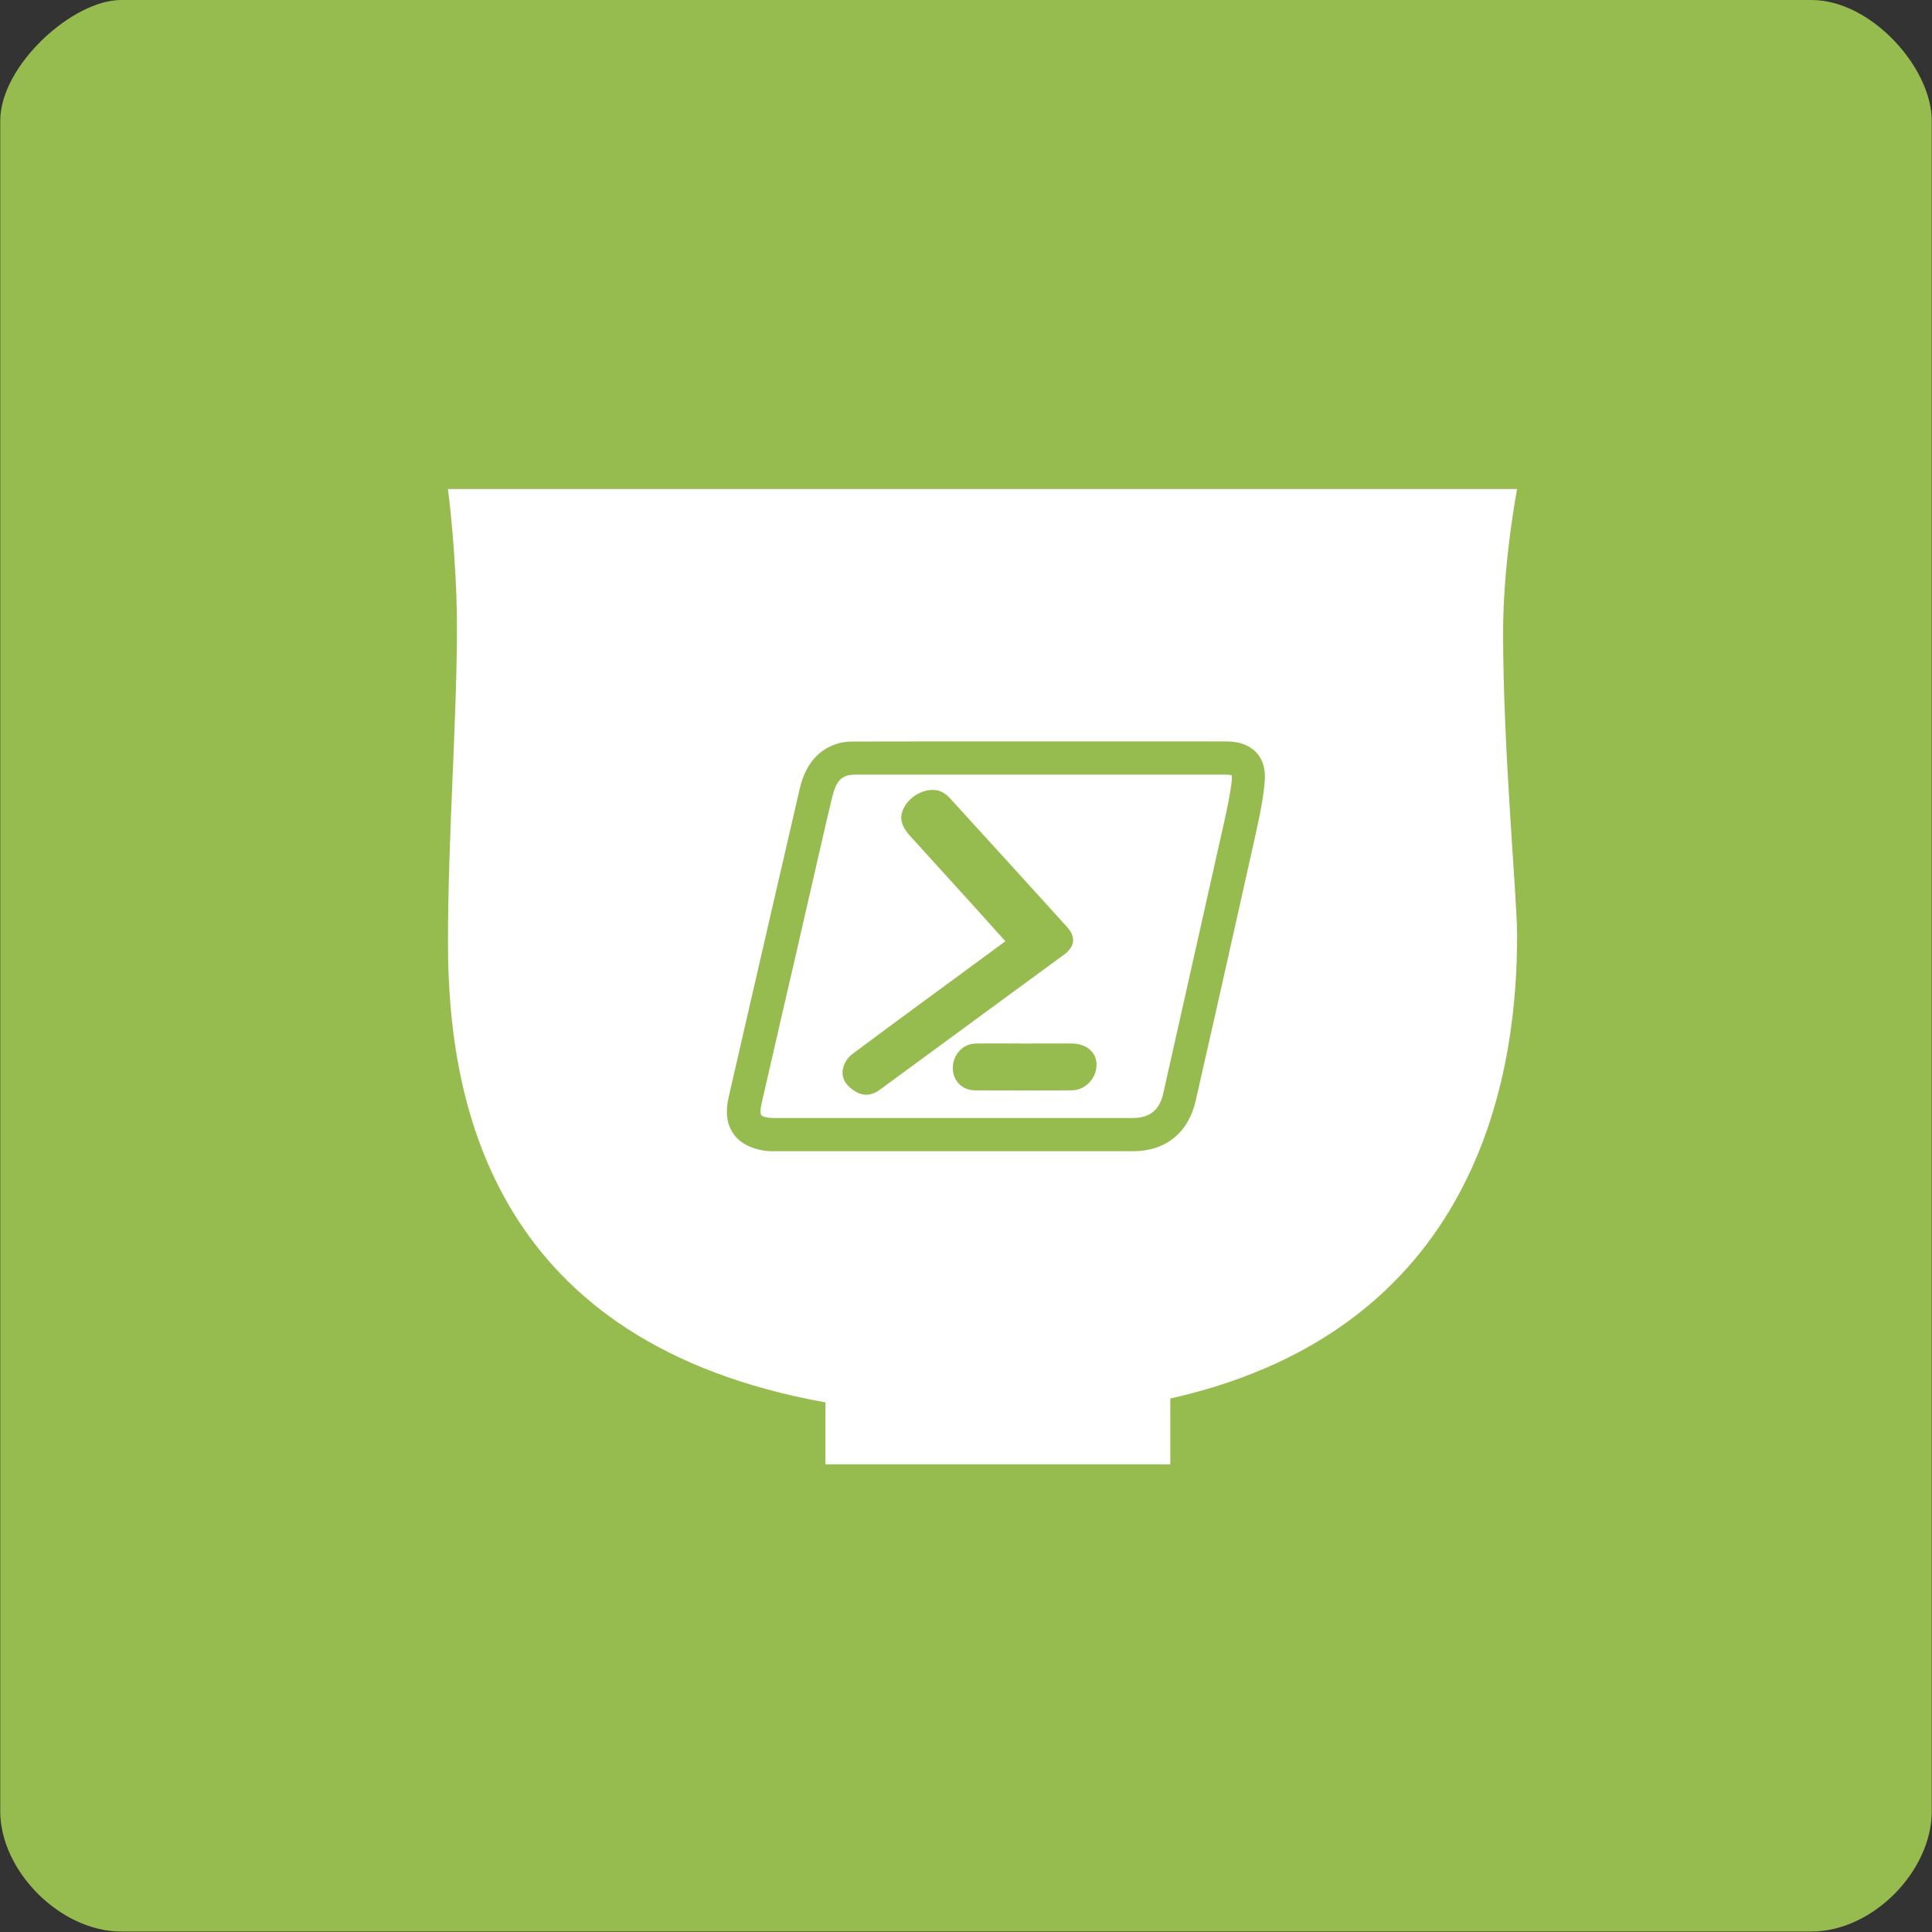 <?xml version="1.0" encoding="iso-8859-1"?>
<!-- Generator: Adobe Illustrator 19.2.0, SVG Export Plug-In . SVG Version: 6.00 Build 0)  -->
<svg version="1.1" xmlns="http://www.w3.org/2000/svg" xmlns:xlink="http://www.w3.org/1999/xlink" x="0px" y="0px"
	 viewBox="0 0 16 16" style="enable-background:new 0 0 16 16;" xml:space="preserve">
<rect x="0" y="0" width="16" height="16" fill="#333333" stroke="none"/>
<g id="Single_Charcoal_16x16">
</g>
<g id="Single_Charcoal_32x32">
</g>
<g id="Single_Charcoal_64x64">
</g>
<g id="Single_Charcoal_128x128">
</g>
<g id="Single_Charcoal_256x256">
</g>
<g id="Single_Olive_16x16">
	<path style="fill:#96BC4F;" d="M15.002,15.996h-14c-0.5,0-1-0.5-1-0.996V1c0-0.458,0.6-1,1-1h14c0.496,0,0.996,0.563,0.996,1v14
		C15.998,15.496,15.508,15.996,15.002,15.996z"/>
	<g>
		<path style="fill:#FFFFFF;" d="M6.403,9.259h2.981c0.135,0,0.218-0.066,0.248-0.197L9.765,8.47
			c0.122-0.541,0.243-1.082,0.364-1.622c0.031-0.137,0.058-0.261,0.072-0.383c0.003-0.03,0-0.042-0.001-0.045
			c0,0.001-0.014-0.005-0.056-0.005H8.615L7.087,6.415c-0.016,0-0.037,0.001-0.054,0.004C6.958,6.435,6.921,6.483,6.893,6.597
			C6.859,6.735,6.828,6.873,6.796,7.012L6.611,7.819c-0.102,0.44-0.203,0.88-0.304,1.32C6.294,9.195,6.297,9.225,6.305,9.235
			C6.313,9.246,6.343,9.257,6.403,9.259z M9.081,8.819C9.081,8.933,8.986,9.03,8.873,9.03c-0.265,0.001-0.531,0.001-0.796,0
			c-0.108,0-0.185-0.078-0.186-0.183C7.89,8.735,7.973,8.644,8.08,8.642c0.136-0.002,0.272,0,0.407,0c0.13,0,0.259-0.001,0.389,0
			C8.999,8.643,9.082,8.715,9.081,8.819z M7.055,8.732C7.416,8.462,7.78,8.197,8.143,7.93C8.202,7.887,8.26,7.844,8.326,7.795
			C8.229,7.687,8.139,7.587,8.05,7.488C7.879,7.3,7.709,7.112,7.538,6.924C7.455,6.832,7.443,6.758,7.495,6.673
			C7.554,6.578,7.68,6.52,7.777,6.549C7.808,6.559,7.84,6.581,7.862,6.605c0.326,0.357,0.651,0.714,0.975,1.072
			c0.074,0.082,0.066,0.162-0.024,0.228c-0.509,0.373-1.018,0.746-1.527,1.12C7.223,9.071,7.158,9.081,7.089,9.042
			C7.017,9,6.965,8.94,6.98,8.855C6.988,8.81,7.019,8.759,7.055,8.732z"/>
		<path style="fill:#FFFFFF;" d="M6.836,11.614v0.513h2.856v-0.545c2.645-0.594,2.872-2.835,2.872-3.835
			c0-0.317-0.116-1.529-0.116-2.507c0-0.59,0.116-1.19,0.116-1.19H3.71c0,0,0.074,0.568,0.074,1.148
			c0,0.778-0.074,1.713-0.074,2.613C3.71,9.175,4.106,11.123,6.836,11.614z M6.034,9.088l0.124-0.54
			c0.155-0.672,0.309-1.344,0.465-2.016c0.048-0.208,0.161-0.336,0.336-0.38c0.041-0.01,0.083-0.011,0.118-0.011
			C7.504,6.14,7.93,6.14,8.357,6.14h1.797c0.11,0,0.194,0.031,0.251,0.092c0.054,0.058,0.077,0.139,0.069,0.239
			c-0.012,0.151-0.046,0.302-0.075,0.436c-0.111,0.499-0.223,0.997-0.335,1.495L9.902,9.116c-0.06,0.265-0.249,0.418-0.519,0.418
			H6.429c-0.006,0-0.013,0-0.018,0c-0.032,0-0.057-0.001-0.08-0.004C6.21,9.51,6.122,9.462,6.071,9.385
			C6.019,9.308,6.006,9.208,6.034,9.088z"/>
	</g>
</g>
<g id="Single_Olive_32x32">
</g>
<g id="Single_Olive_64x64">
</g>
<g id="Single_Olive_128x128">
</g>
<g id="Single_Olive_256x256">
</g>
<g id="Single_Teal_256x256">
</g>
<g id="Single_Teal_16x16">
</g>
<g id="Single_Teal_32x32">
</g>
<g id="Single_Teal_64x64">
</g>
<g id="Single_Teal_16x16_1_">
</g>
<g id="Full_Olive_16x16">
</g>
<g id="Full_Olive_32x32">
</g>
<g id="Full_Olive_64x64">
</g>
<g id="Full_Olive_128x128">
</g>
<g id="Full_Olive_256x256">
</g>
<g id="Full_Teal_16x16">
</g>
<g id="Full_Teal_32x32">
</g>
<g id="Full_Teal_64x64">
</g>
<g id="Full_Teal_128x128">
</g>
<g id="Full_Teal_256x256">
</g>
</svg>
